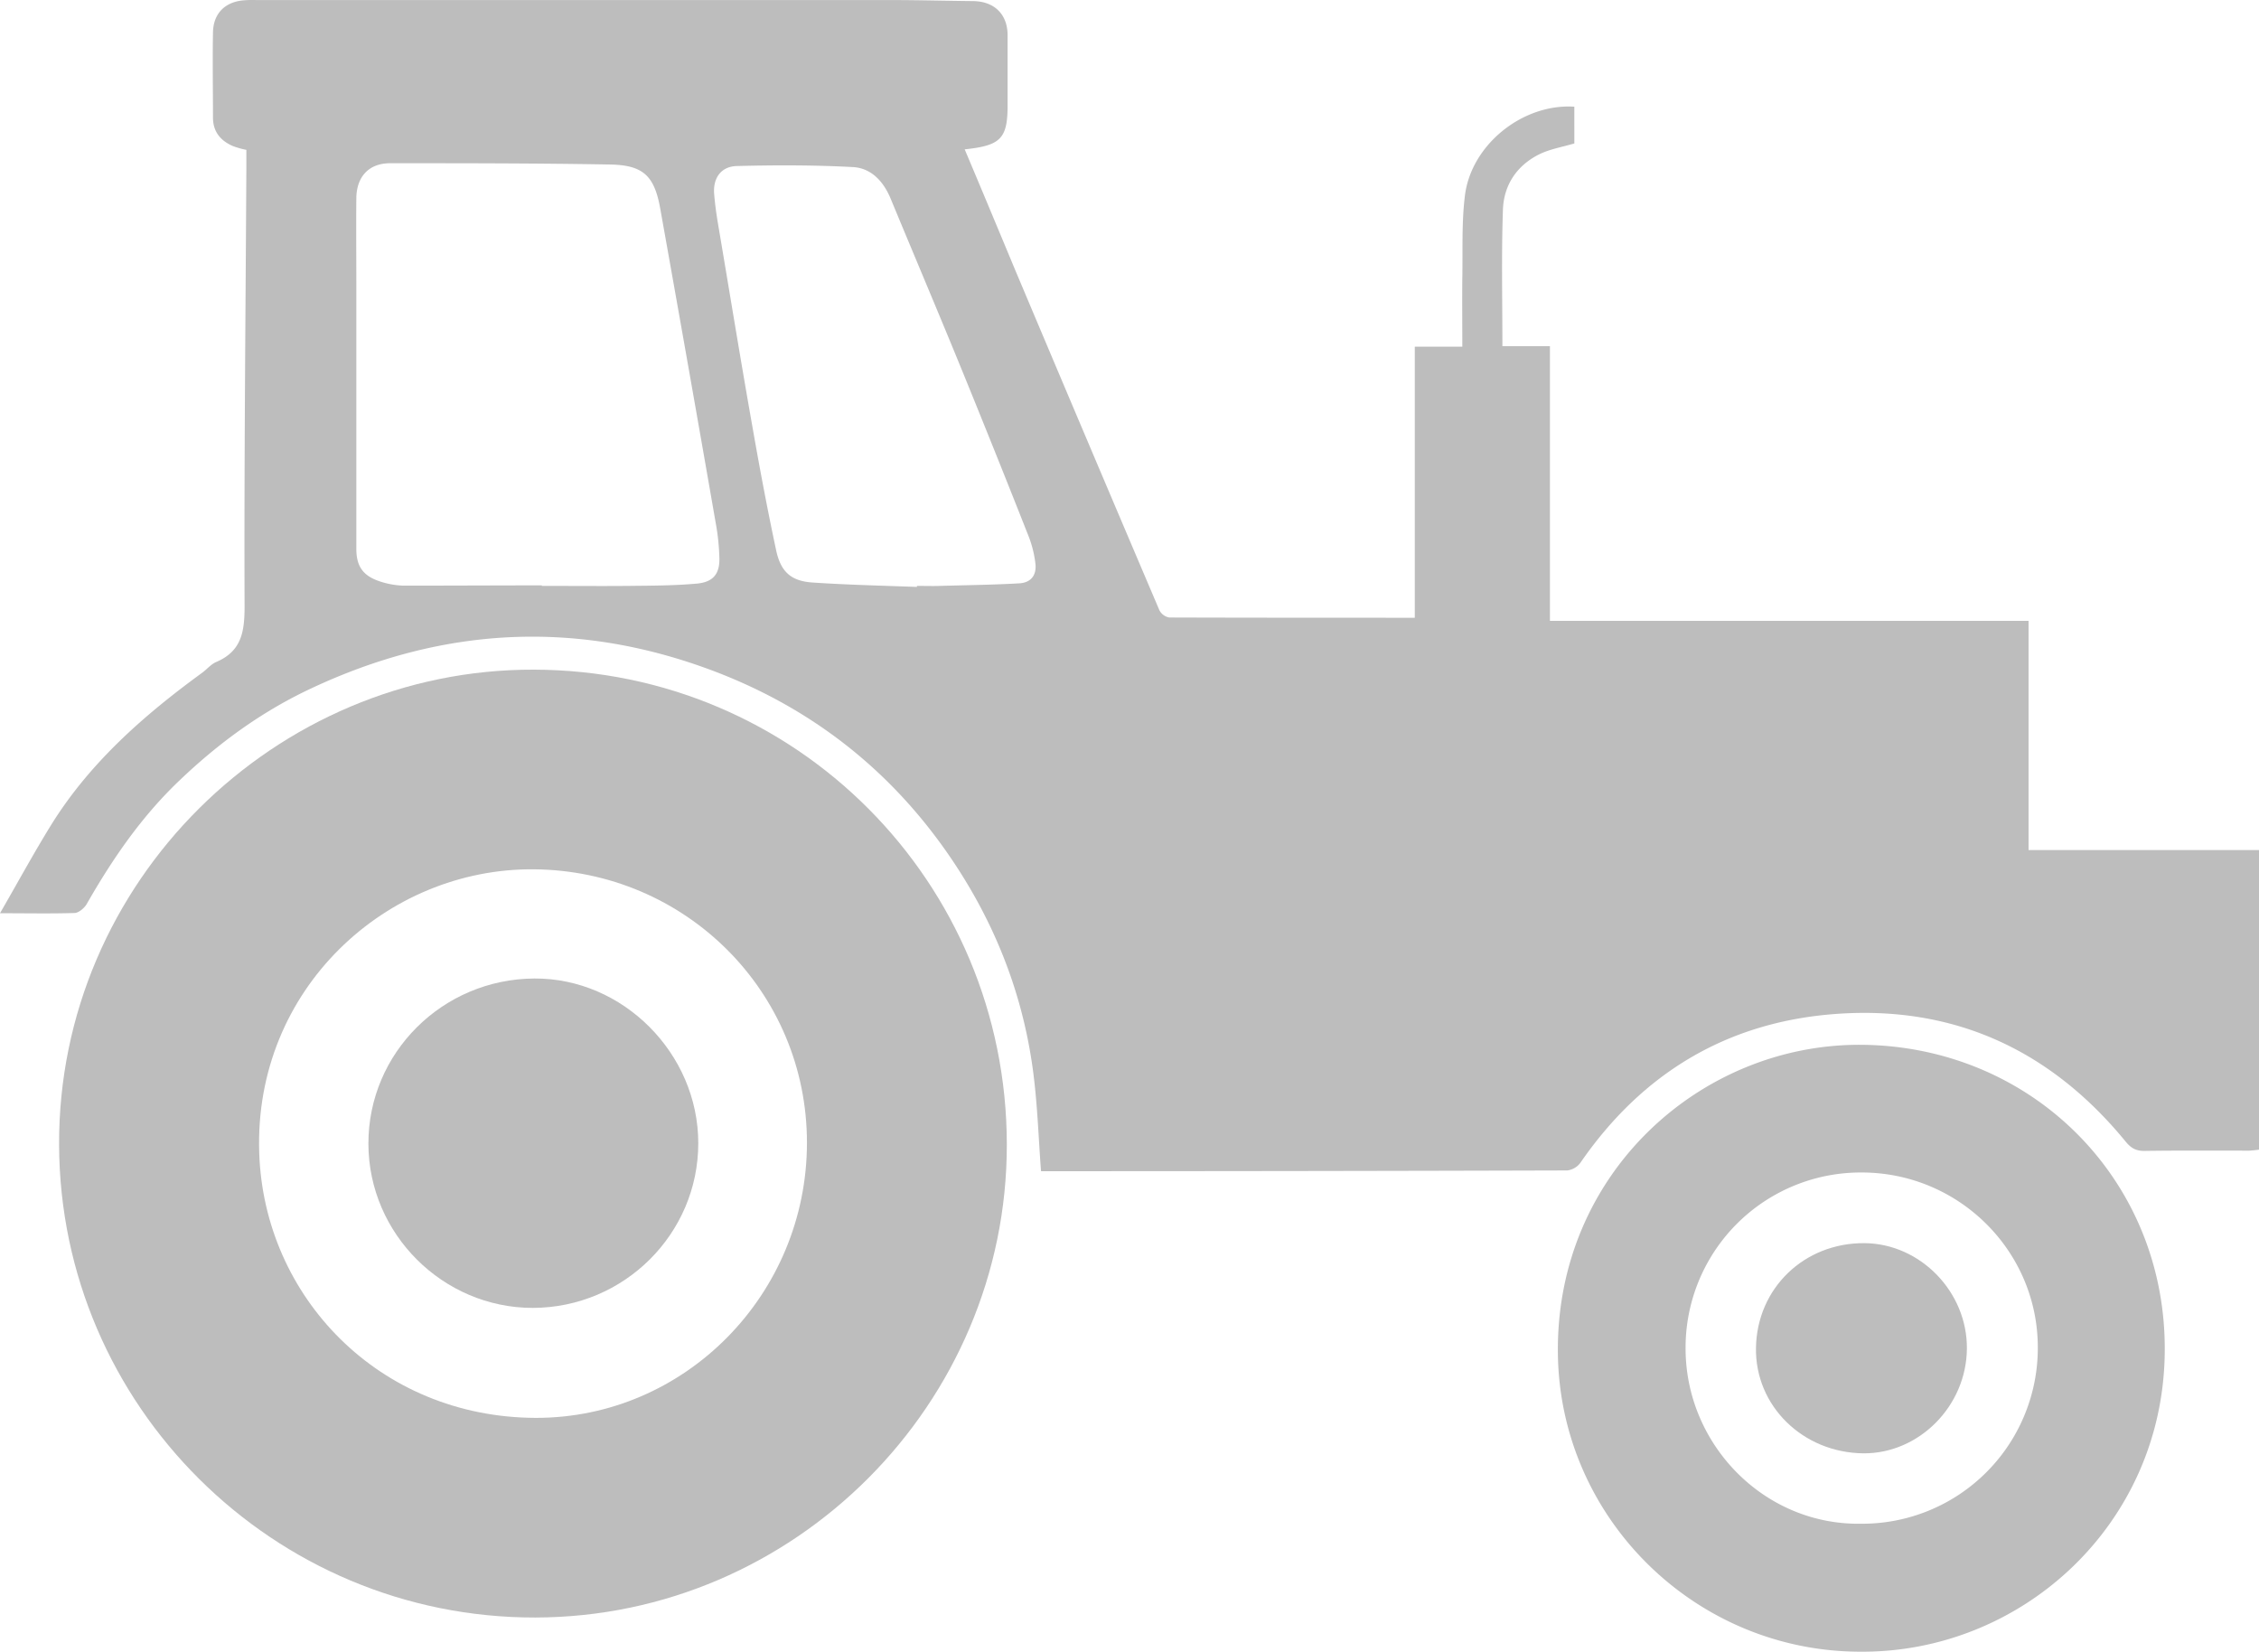 <svg  id="logo" 
      data-name="trattore" 
      xmlns="http://www.w3.org/2000/svg" 
      viewBox="0 0 879.3 642.828"
>
  <path class="shape" fill="#bdbdbd" d="M375.4,58.2c6.8,16.1,13.3,31.7,19.8,47.3q27.9,66.15,56,132.1a5.425,5.425,0,0,0,3.8,2.8c31.7.1,63.3.1,95.6.1V135h18.5c0-9.2-.1-18,0-26.8.2-10.7-.3-21.4,1-31.9,2.4-19.9,22.5-36,42.6-34.7V55.9c-4.7,1.4-9.6,2.2-13.8,4.3-8.7,4.4-13.7,12-14,21.6-.6,17.5-.2,35-.2,53h18.5V241.7H789.5v89.2h89.7V447.5c-1.2.2-2.4.3-3.7.4-13.7,0-27.3-.1-41,.1-3.2,0-5.1-1.1-7.1-3.5-29.2-35.7-66.8-53.2-113-49.8-42.2,3.1-75.3,23-99.4,58a7.584,7.584,0,0,1-5,2.9q-102.3.3-204.5.3c-.3,0-.6-.1-.4-.1-1-13.4-1.4-26.6-3.2-39.7-4.3-31.4-16.1-59.9-34.4-85.7-22.6-31.8-52.3-54.7-88.6-68.7-53.6-20.6-106.4-18-158.3,6.5-18.9,8.9-35.5,21-50.6,35.4C55.1,317.7,43.7,334.3,33.6,352c-.9,1.5-3,3.3-4.6,3.4-9.1.3-18.3.1-29.1.1,7.1-12.3,13.4-23.9,20.3-35,15-23.9,35.9-42.2,58.4-58.6,1.9-1.4,3.4-3.3,5.5-4.2,9.8-4.2,11-11.7,11-21.6-.2-57.2.4-114.3.7-171.5V58.4a32.074,32.074,0,0,1-5.3-1.5c-4.8-2.1-7.7-5.6-7.7-11.1,0-11-.2-22,0-33,.1-7.4,4.6-12,12-12.6a41.729,41.729,0,0,1,5-.1h247c10.6,0,21.3.3,31.9.4,8.2.1,13.4,5.1,13.4,13.3V40.3C392.2,53.9,389.7,56.7,375.4,58.2ZM210.8,227.9v.2c11.3,0,22.7.1,34,0,8.8-.1,17.7-.1,26.4-.9,6.5-.6,9-4,8.7-10.4a87.945,87.945,0,0,0-1.1-11.4Q268,143.3,256.9,81.3c-2.3-13-6.8-17-19.7-17.2-28.5-.5-56.9-.5-85.4-.5-8.4,0-13.1,5.3-13.2,13.6-.1,11,0,22,0,33V213.6c0,6.8,2.5,10.5,9,12.7a32.473,32.473,0,0,0,9.2,1.7C174.9,228,192.8,227.9,210.8,227.9Zm146,.6v-.4c3,0,6,.1,9,0,10.3-.3,20.6-.4,30.9-1,4.7-.3,6.8-3.4,6.2-7.9a42.68,42.68,0,0,0-2.5-10.1q-12.6-31.95-25.6-63.8c-9.3-22.8-18.9-45.4-28.3-68.1-2.8-6.6-7.5-11.7-14.6-12.1-15.1-.8-30.2-.8-45.3-.4-6.2.2-9.3,4.9-8.7,11.1.3,3.6.8,7.3,1.4,10.9,4.5,26.5,8.8,53.1,13.5,79.6,2.8,16,5.8,32,9.2,47.9,1.8,8.5,5.9,12.1,14.4,12.6,13.4.9,26.9,1.2,40.4,1.7Z" transform="translate(0.1 -0.075)"/>
  <path class="shape" fill="#bdbdbd" d="M391.8,445.5c.1,100.9-82.6,183.9-183.5,184.1-102,.2-185-82.5-185.4-183.9-.4-102.4,84.2-185.3,184.8-185C309.6,260.9,391.7,343.2,391.8,445.5Zm-77.8-.7c0-58.8-47.3-105.9-106.3-106.4-57.2-.5-109,46.5-106.9,110.3,1.8,56.1,46.7,103,107.6,103.2C266.6,552,314,503.8,314,444.8Z" transform="translate(0.1 -0.075)"/>
  <path class="shape" fill="#bdbdbd" d="M724.1,642.9c-64.2,0-116.9-51.8-117.8-115.8-1-70.2,55.5-120.6,117.7-120.4,67.1.3,119.7,53.2,118.5,120.5C841.4,593.6,786.8,643.3,724.1,642.9Zm.2-49.8a68.371,68.371,0,0,0,68.8-68v-.3c.2-37.5-30.4-68.2-68.2-68.4A68.181,68.181,0,0,0,656,524v.5C655.8,562,686.4,593.7,724.3,593.1Z" transform="translate(0.1 -0.075)"/>
  <path class="shape" fill="#bdbdbd" d="M207.3,509.1c-35,0-63.9-28.8-64-63.8-.1-35.4,28.8-64.2,64.6-64.4,34.5-.2,63.8,29.2,63.8,64.1C271.7,480.3,242.8,509,207.3,509.1Z" transform="translate(0.1 -0.075)"/>
  <path class="shape" fill="#bdbdbd" d="M725.3,565.7c-23.7-.2-42.3-18.5-41.9-41.1.4-23.2,18.8-40.9,42.3-40.7,21.7.2,40,19,39.8,41.1C765.3,547.3,746.9,565.8,725.3,565.7Z" transform="translate(0.1 -0.075)"/>
</svg>
